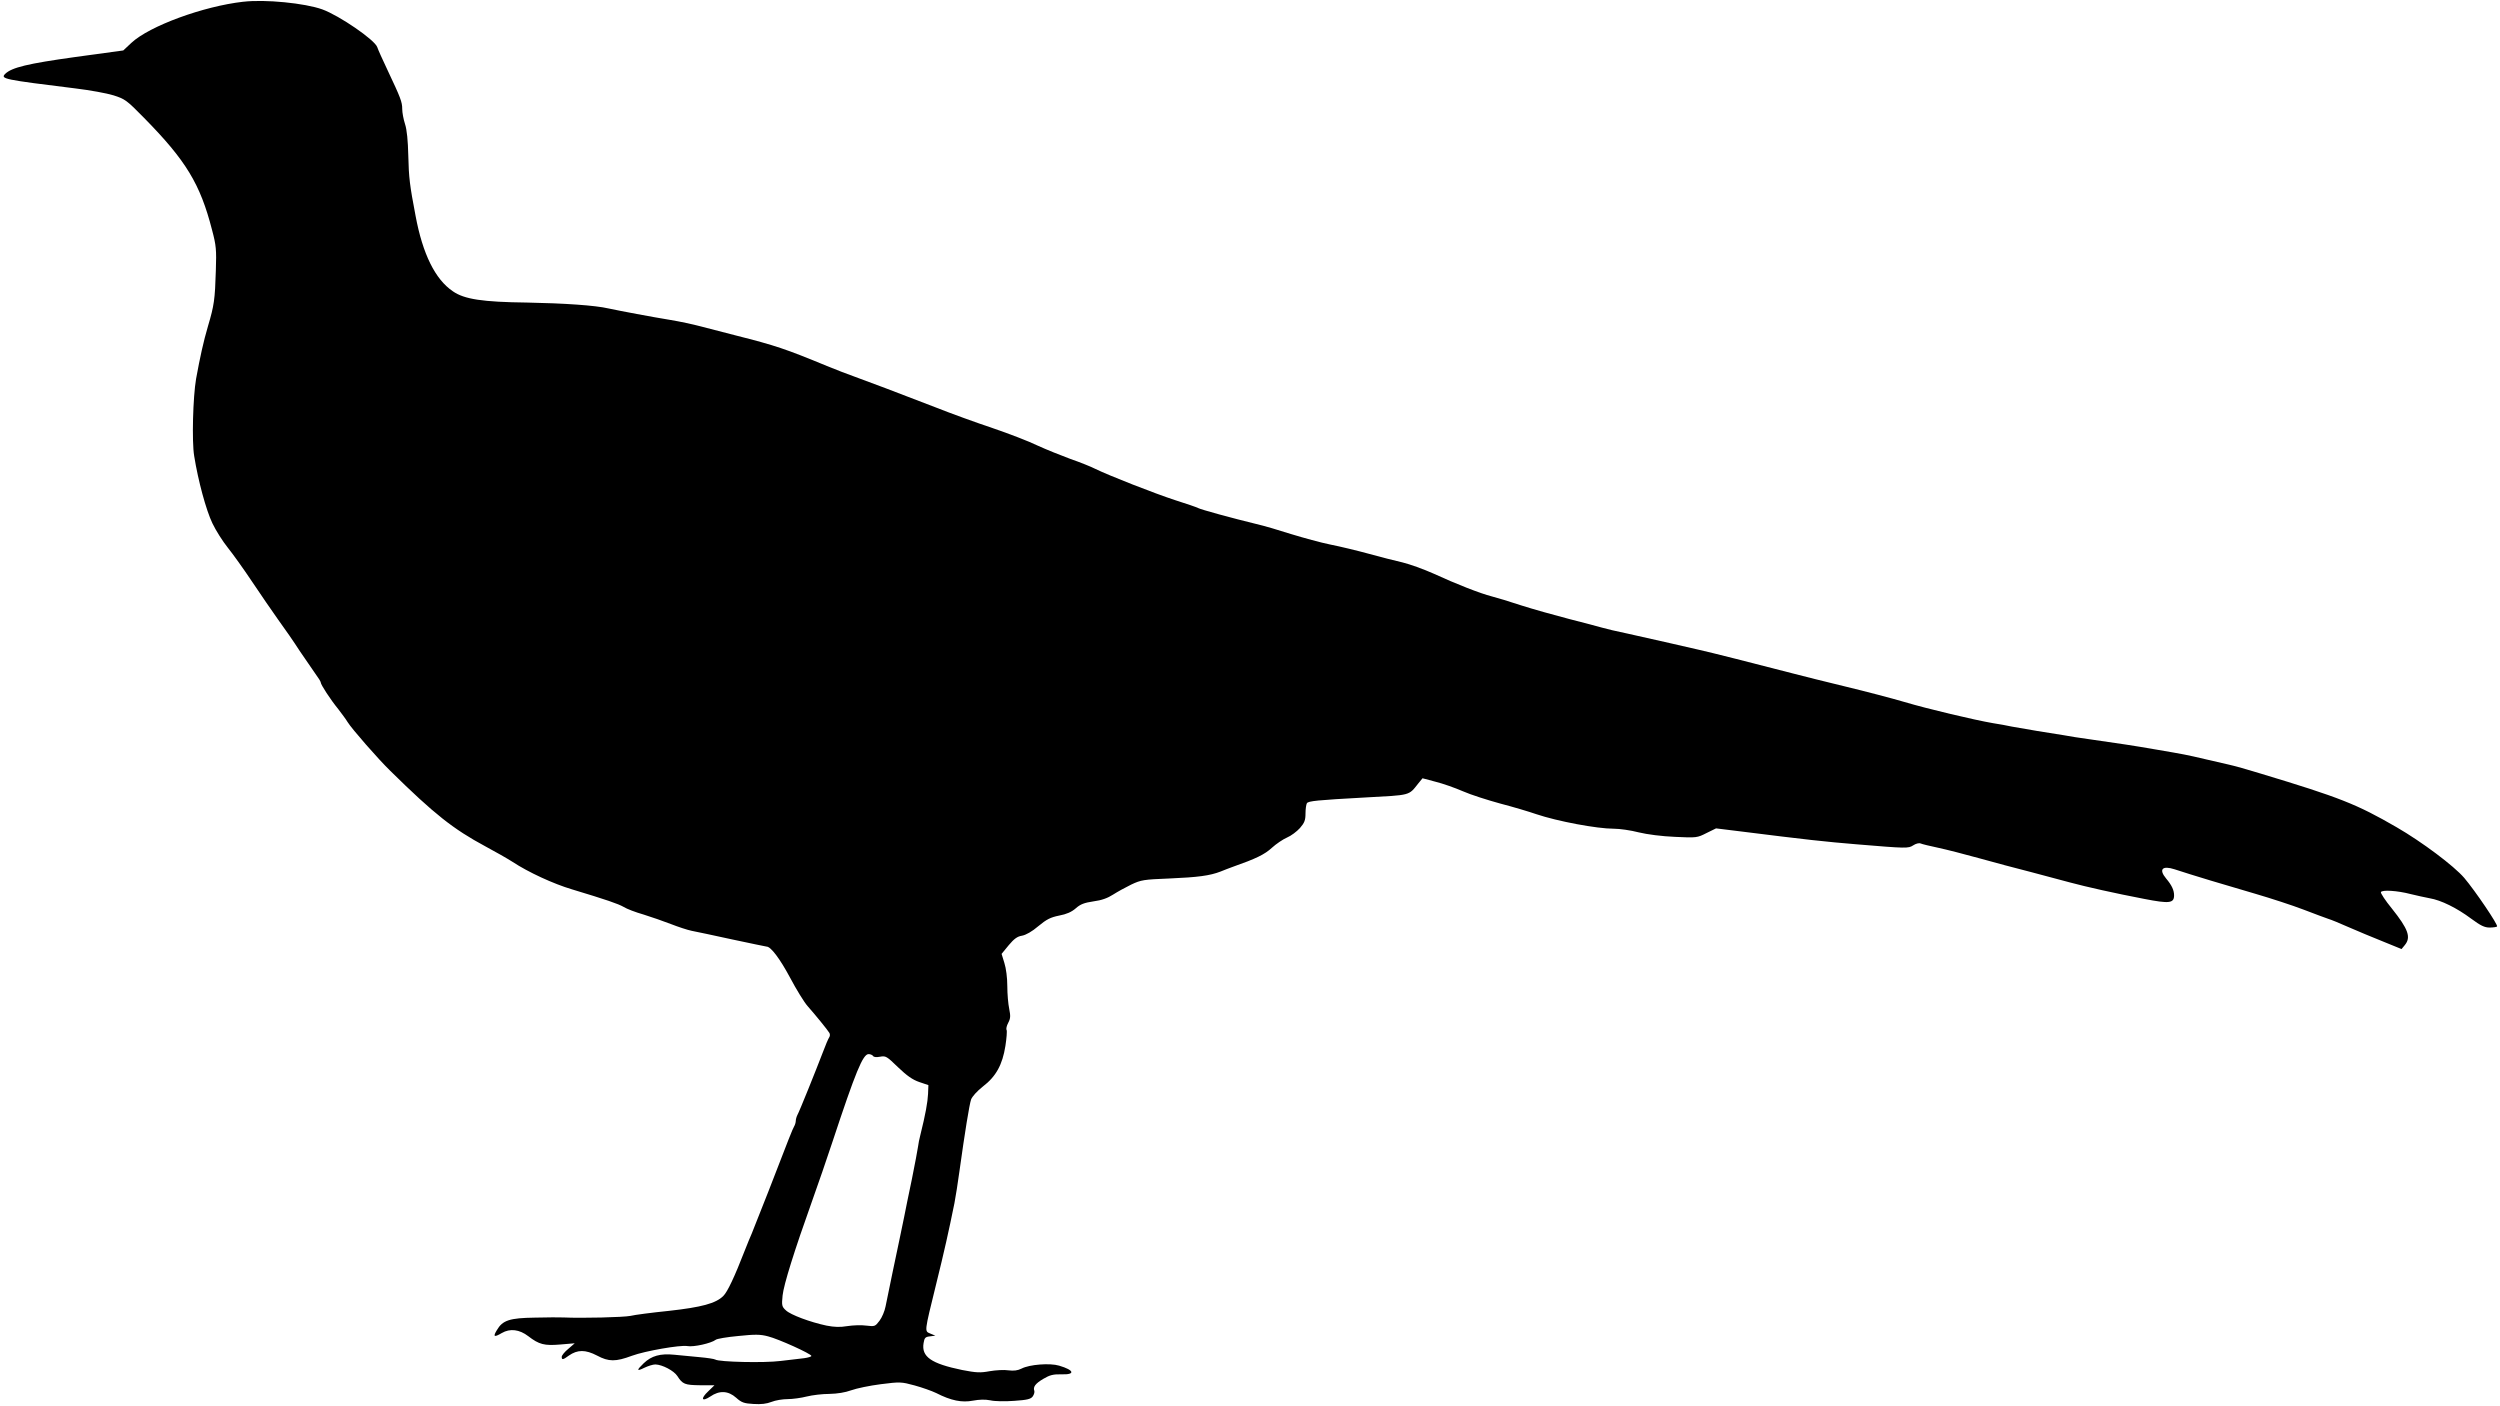 <?xml version="1.0" standalone="no"?>
<!DOCTYPE svg PUBLIC "-//W3C//DTD SVG 20010904//EN"
 "http://www.w3.org/TR/2001/REC-SVG-20010904/DTD/svg10.dtd">
<svg version="1.0" xmlns="http://www.w3.org/2000/svg"
 width="1442pt" height="811pt" viewBox="0 0 1442 811"
 preserveAspectRatio="xMidYMid meet">
<g transform="translate(0,811) scale(0.1,-0.1)"
fill="#000000" stroke="none">
<path d="M1403 8100 c-230 -26 -541 -140 -645 -237 l-47 -44 -278 -38 c-273
-38 -365 -60 -403 -97 -29 -29 -8 -33 405 -84 83 -10 182 -28 220 -40 66 -21
76 -28 176 -130 242 -246 324 -381 392 -646 24 -90 26 -114 22 -234 -5 -168
-10 -202 -45 -320 -27 -92 -46 -179 -69 -305 -18 -105 -25 -362 -11 -445 23
-144 69 -313 105 -388 20 -42 60 -105 89 -141 29 -36 92 -124 140 -196 47 -71
116 -170 151 -220 36 -49 92 -130 124 -180 33 -49 74 -108 90 -131 17 -23 31
-45 31 -50 0 -13 56 -99 101 -154 19 -25 44 -58 54 -75 24 -39 178 -215 247
-282 253 -249 362 -335 548 -435 58 -31 128 -71 156 -89 91 -60 236 -127 344
-159 202 -61 265 -83 297 -101 17 -11 69 -31 115 -44 45 -14 117 -39 158 -55
41 -16 95 -34 120 -39 25 -5 131 -27 235 -50 105 -22 193 -41 197 -41 24 0 76
-69 134 -177 37 -70 83 -145 103 -167 45 -51 115 -137 125 -154 4 -7 4 -18 -1
-25 -5 -7 -22 -46 -37 -87 -39 -102 -135 -341 -147 -362 -5 -10 -9 -25 -9 -33
0 -8 -4 -23 -10 -33 -10 -18 -25 -56 -149 -377 -45 -115 -88 -223 -95 -240 -7
-16 -26 -61 -41 -100 -57 -147 -99 -237 -123 -260 -43 -43 -125 -65 -314 -86
-98 -10 -198 -23 -222 -29 -39 -8 -278 -14 -386 -9 -19 1 -93 1 -165 -1 -145
-2 -186 -15 -219 -72 -24 -39 -16 -43 28 -17 48 28 102 21 153 -18 62 -48 93
-56 185 -48 l83 7 -37 -32 c-21 -17 -38 -38 -38 -46 0 -19 7 -18 41 7 50 35
96 35 163 0 67 -36 107 -36 201 -1 76 28 279 63 319 56 36 -7 138 16 164 36 6
6 65 16 130 22 97 10 127 10 172 -2 60 -15 250 -101 250 -113 0 -4 -19 -10
-42 -13 -24 -3 -85 -10 -136 -16 -94 -12 -354 -6 -376 8 -6 4 -47 10 -91 14
-44 4 -110 10 -146 14 -80 8 -131 -6 -176 -49 -43 -41 -42 -49 4 -26 21 10 49
19 63 19 40 -1 107 -36 127 -67 30 -47 43 -52 131 -53 l83 0 -36 -35 c-46 -43
-38 -63 12 -30 52 36 103 34 149 -7 31 -28 46 -33 100 -36 44 -3 76 1 104 12
22 9 64 16 93 16 29 0 79 7 110 15 32 8 90 15 130 15 47 1 91 8 127 21 30 11
107 27 170 35 111 14 118 14 195 -7 44 -12 100 -32 125 -44 86 -44 148 -56
211 -44 38 7 71 8 101 2 24 -6 86 -7 138 -3 74 5 96 10 107 26 7 10 11 24 9
31 -9 23 6 43 52 70 37 22 57 27 104 26 82 -3 75 24 -13 50 -53 16 -171 7
-217 -17 -22 -11 -44 -14 -76 -10 -24 4 -73 1 -108 -5 -54 -10 -76 -9 -159 7
-178 37 -235 76 -222 155 5 31 10 36 37 39 l31 4 -29 12 c-34 15 -36 2 34 287
46 186 72 302 105 465 7 36 20 119 29 185 31 223 57 384 67 413 6 17 35 49 68
75 76 58 113 126 130 234 7 45 10 86 7 92 -4 6 0 24 9 41 14 26 14 40 6 81 -6
28 -11 86 -11 131 0 48 -7 103 -17 134 l-16 52 41 50 c31 37 50 51 77 55 22 4
58 24 94 55 48 40 71 51 120 61 43 8 72 21 96 42 27 24 49 32 102 40 47 6 82
19 113 39 25 16 72 42 105 58 57 27 72 29 220 35 164 7 233 16 295 40 19 8 51
20 70 27 134 47 185 72 226 110 24 22 64 49 87 59 24 10 57 35 75 55 26 30 32
45 32 84 0 26 4 52 8 59 8 13 59 18 332 33 272 15 253 9 312 83 l23 28 75 -20
c41 -10 112 -35 158 -55 45 -20 143 -51 216 -71 73 -19 167 -47 207 -61 122
-41 349 -84 448 -84 33 0 97 -9 143 -21 49 -12 135 -23 210 -26 124 -6 128 -5
181 22 l55 27 138 -17 c390 -49 492 -60 674 -75 288 -24 297 -24 325 -6 15 10
34 15 43 11 9 -4 55 -15 102 -25 47 -10 152 -37 235 -60 82 -23 217 -59 300
-80 82 -22 184 -49 225 -60 93 -25 257 -62 429 -95 144 -28 171 -25 171 21 0
29 -13 58 -46 97 -44 53 -22 76 49 53 90 -30 309 -96 465 -141 89 -26 215 -67
280 -92 64 -25 128 -48 142 -53 14 -4 66 -25 115 -47 50 -22 139 -59 199 -83
l108 -44 19 23 c37 45 20 92 -75 211 -37 45 -65 88 -63 94 5 15 96 9 172 -11
33 -8 82 -19 109 -24 66 -11 157 -56 240 -118 54 -40 77 -51 106 -51 20 0 40
3 43 6 8 8 -127 207 -189 280 -60 70 -244 208 -391 293 -230 133 -326 171
-783 309 -74 23 -157 46 -185 52 -27 6 -86 20 -130 30 -119 28 -127 29 -284
56 -150 26 -201 33 -381 59 -58 8 -130 19 -160 25 -30 5 -98 16 -150 24 -52 9
-117 20 -145 25 -27 6 -77 15 -110 20 -105 18 -376 82 -510 122 -71 21 -224
61 -340 89 -115 28 -253 62 -305 76 -204 53 -484 124 -540 136 -25 6 -101 23
-170 39 -69 16 -177 40 -240 54 -63 13 -131 29 -150 35 -19 6 -105 28 -190 50
-85 22 -209 57 -275 78 -66 22 -142 45 -170 52 -67 17 -207 72 -335 131 -58
26 -139 55 -180 65 -41 9 -129 32 -195 50 -66 18 -165 42 -221 53 -55 11 -156
39 -225 60 -68 22 -160 49 -204 59 -136 33 -319 83 -335 92 -9 5 -68 25 -131
45 -120 39 -382 142 -460 180 -25 13 -90 39 -145 58 -54 20 -139 54 -189 77
-49 24 -166 69 -260 101 -93 31 -242 85 -330 120 -204 79 -405 155 -475 180
-30 10 -98 37 -150 58 -240 99 -296 118 -525 176 -71 18 -164 42 -205 53 -41
11 -120 28 -175 37 -110 18 -285 51 -355 66 -77 18 -257 30 -470 34 -256 3
-362 19 -428 65 -102 69 -174 215 -215 435 -34 178 -39 220 -42 347 -2 87 -8
150 -19 183 -9 28 -16 66 -16 86 0 41 -9 64 -84 223 -29 61 -56 121 -60 134
-13 41 -218 182 -317 218 -100 36 -330 59 -456 44z m3633 -6081 c4 -7 20 -8
41 -4 32 6 38 2 103 -61 51 -49 84 -72 122 -85 l53 -18 -2 -51 c-2 -46 -15
-119 -44 -235 -6 -22 -12 -53 -14 -70 -2 -16 -18 -100 -35 -185 -18 -85 -38
-184 -45 -220 -7 -36 -20 -96 -28 -135 -16 -71 -60 -289 -79 -380 -5 -27 -21
-65 -35 -83 -25 -33 -27 -34 -77 -28 -28 4 -77 2 -109 -3 -41 -7 -74 -6 -120
3 -94 20 -207 62 -234 88 -23 21 -25 28 -19 86 7 64 67 256 171 547 32 88 84
241 117 340 133 402 175 505 208 505 10 0 22 -5 26 -11z"/>
</g>
</svg>
